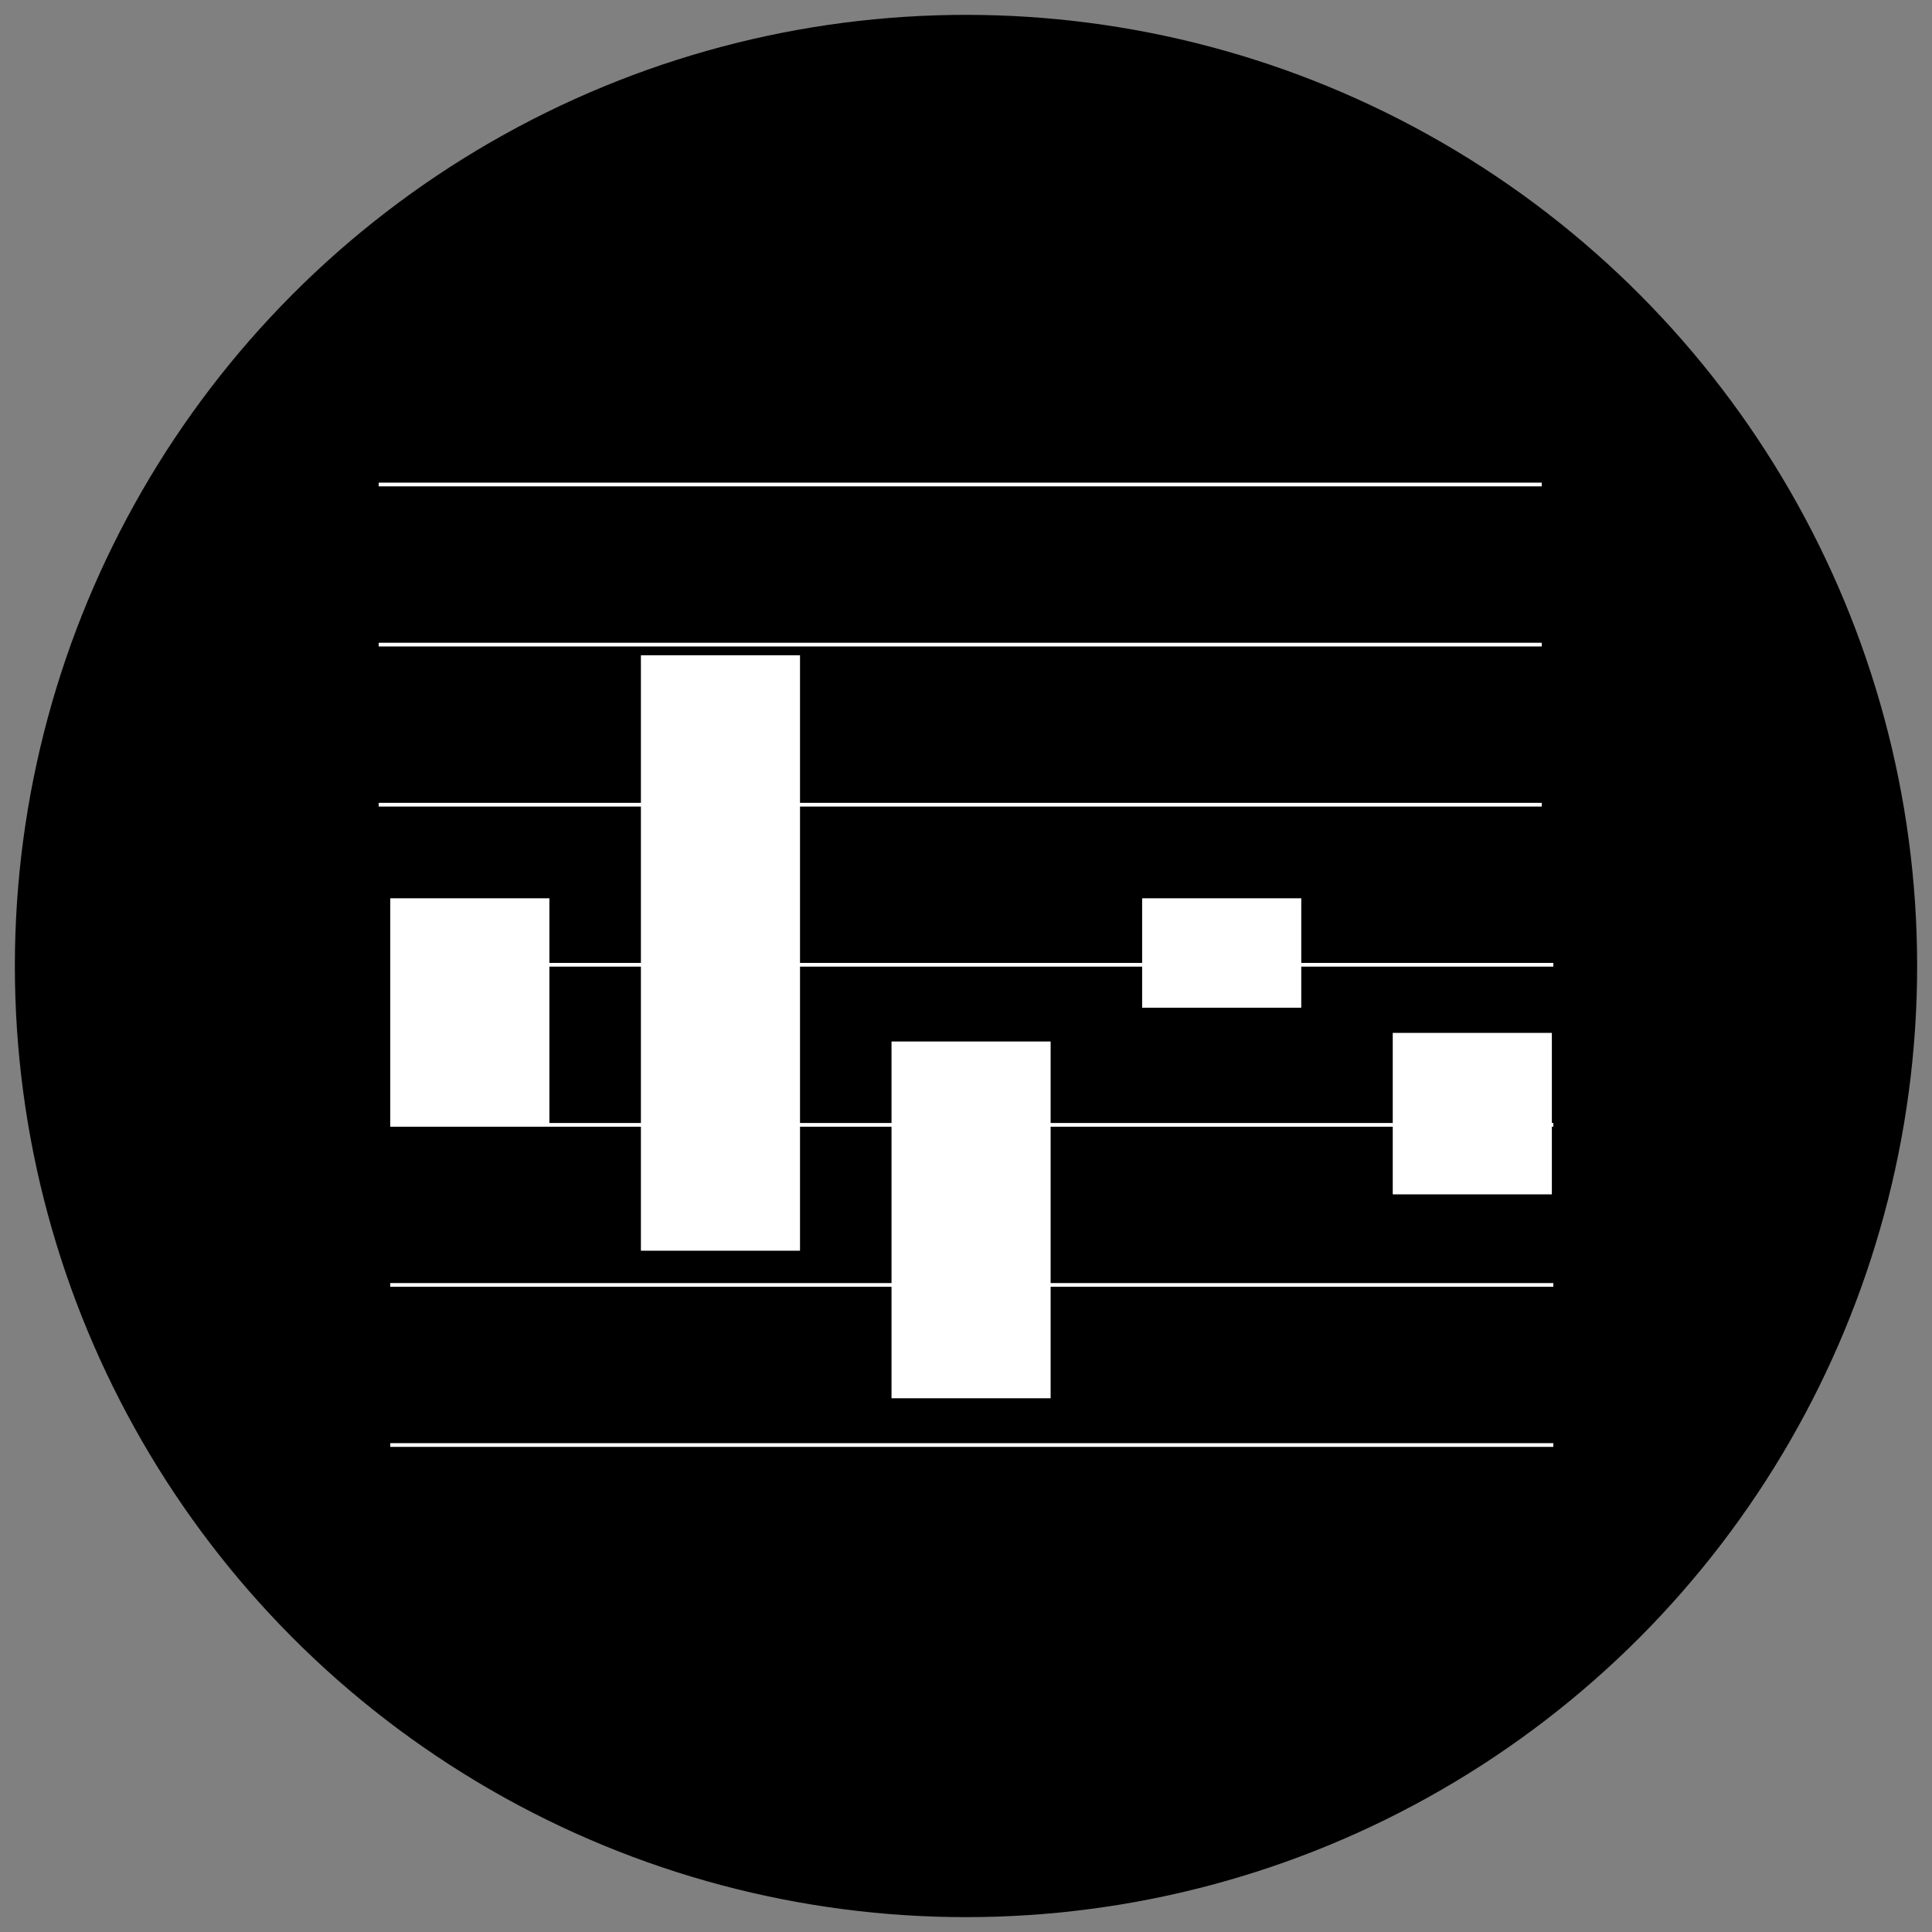 <svg id="icon-span_chart" xmlns="http://www.w3.org/2000/svg" viewBox="0 0 130 130">
  <rect x="0" y="0" width="130" height="130" fill="#808080" stroke="none"/>
  <style>
    .bg {
      fill: hsl(280, 84%, 31%);
    }
    .c1 {
      fill: #FFFFFF;
    }
  </style>
  <circle class="bg" cx="65" cy="65" r="64"/>
  <g>
    <g>
      <rect class="c1" x="25.481" y="32.475" width="78.259" height="0.25"/>
    </g>
    <g>
      <rect class="c1" x="25.481" y="43.249" width="78.259" height="0.25"/>
    </g>
    <g>
      <rect class="c1" x="25.481" y="54.021" width="78.259" height="0.25"/>
    </g>
    <g>
      <rect class="c1" x="26.26" y="64.792" width="78.26" height="0.25"/>
    </g>
    <g>
      <rect class="c1" x="26.26" y="75.564" width="78.26" height="0.25"/>
    </g>
    <g>
      <rect class="c1" x="26.26" y="86.335" width="78.26" height="0.25"/>
    </g>
    <g>
      <rect class="c1" x="26.26" y="97.107" width="78.26" height="0.25"/>
    </g>
    <rect class="c1" x="26.26" y="60.444" width="10.707" height="15.248"/>
    <rect class="c1" x="93.715" y="69.501" width="10.706" height="10.865"/>
    <rect class="c1" x="76.852" y="60.444" width="10.707" height="7.363"/>
    <rect class="c1" x="59.988" y="70.08" width="10.706" height="24.006"/>
    <rect class="c1" x="43.125" y="44.091" width="10.706" height="40.067"/>
  </g>
</svg>

